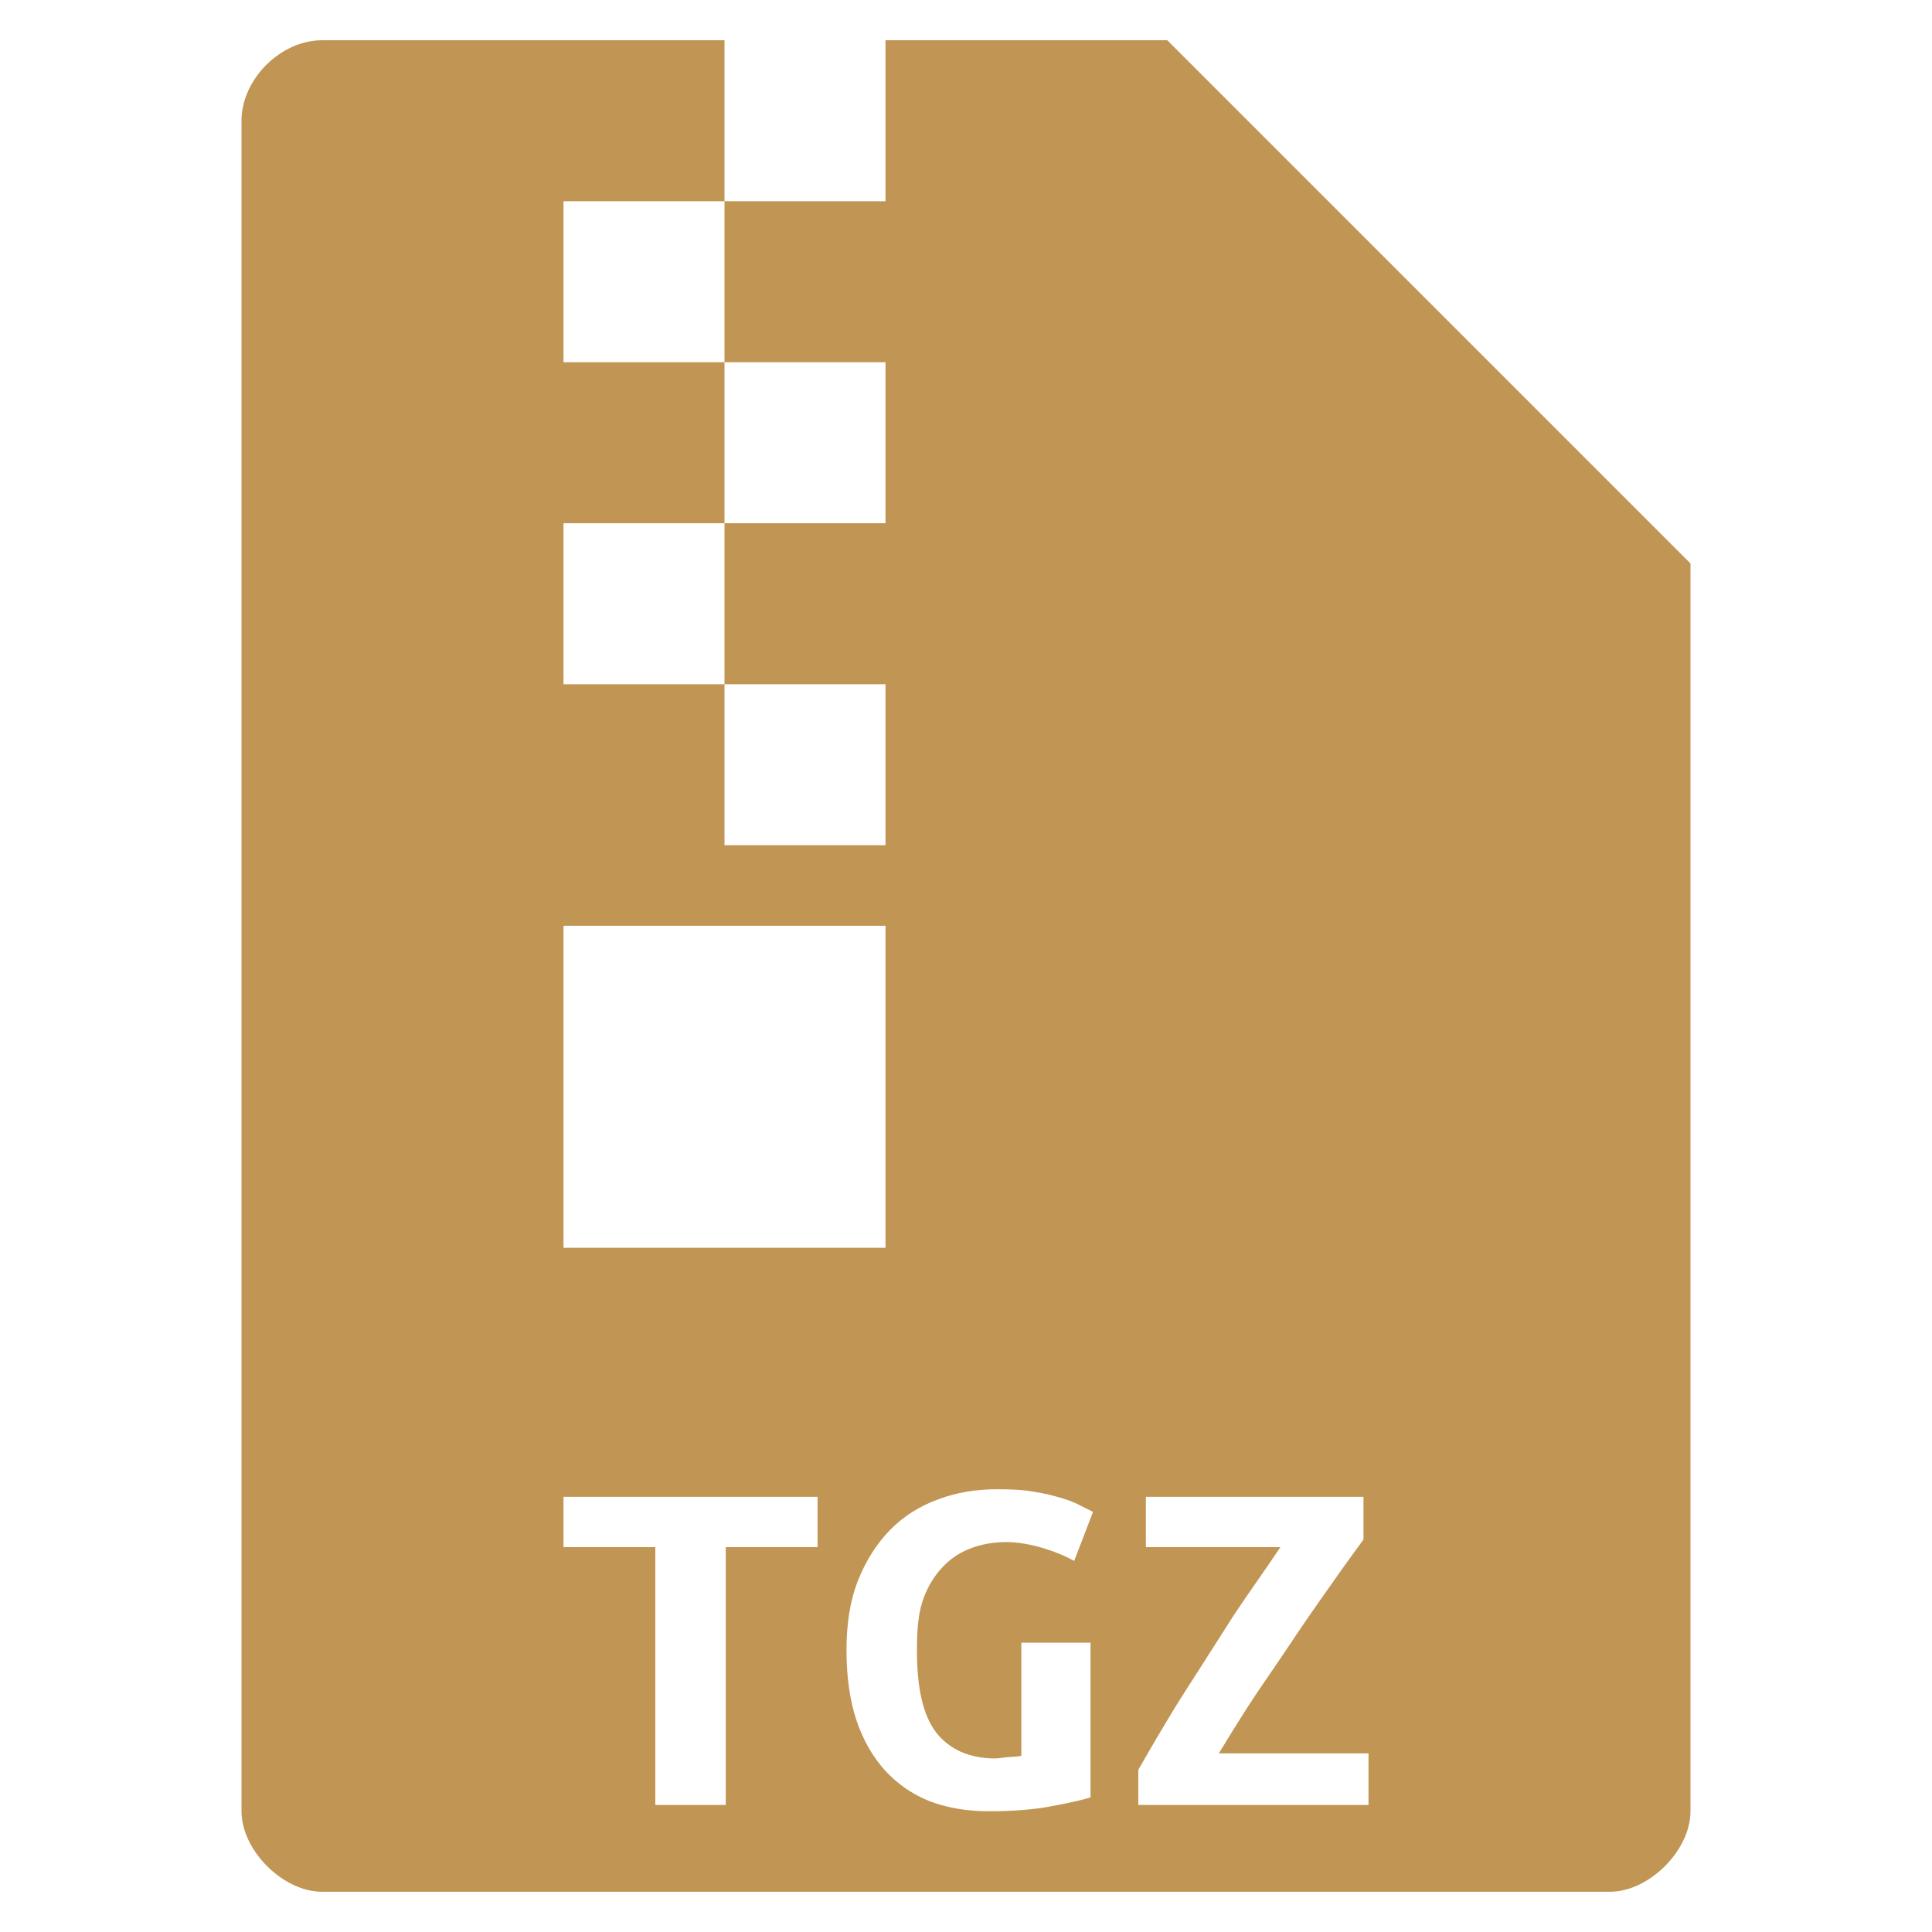 <?xml version="1.0" encoding="UTF-8" standalone="no"?>
<svg
   xmlns:dc="http://purl.org/dc/elements/1.1/"
   xmlns:cc="http://creativecommons.org/ns#"
   xmlns:rdf="http://www.w3.org/1999/02/22-rdf-syntax-ns#"
   xmlns:svg="http://www.w3.org/2000/svg"
   xmlns="http://www.w3.org/2000/svg"
   xmlns:sodipodi="http://sodipodi.sourceforge.net/DTD/sodipodi-0.dtd"
   xmlns:inkscape="http://www.inkscape.org/namespaces/inkscape"
   width="48"
   viewBox="0 0 48 48"
   height="48"
   id="svg3105"
   version="1.1"
   inkscape:version="0.48.4 r9939"
   sodipodi:docname="application-x-compressed-tar.svg">
  <defs
     id="defs3131" />
  <sodipodi:namedview
     pagecolor="#ffffff"
     bordercolor="#666666"
     borderopacity="1"
     objecttolerance="10"
     gridtolerance="10"
     guidetolerance="10"
     inkscape:pageopacity="0"
     inkscape:pageshadow="2"
     inkscape:window-width="640"
     inkscape:window-height="480"
     id="namedview3129"
     showgrid="false"
     inkscape:zoom="4.9166667"
     inkscape:cx="24"
     inkscape:cy="24"
     inkscape:window-x="0"
     inkscape:window-y="0"
     inkscape:window-maximized="0"
     inkscape:current-layer="svg3105" />
  <path
     style="fill:#c19553"
     d="M 8 1 C 6.971 1 6 1.971 6 3 L 6 45 C 6 45.971 7.029 47 8 47 L 40 47 C 40.971 47 42 45.971 42 45 L 42 14 L 29 1 L 22 1 L 22 5 L 18 5 L 18 9 L 22 9 L 22 13 L 18 13 L 18 17 L 22 17 L 22 21 L 18 21 L 18 17 L 14 17 L 14 13 L 18 13 L 18 9 L 14 9 L 14 5 L 18 5 L 18 1 L 8 1 z M 14 23 L 18 23 L 22 23 L 22 31 L 14 31 L 14 23 z M 24.781 37 C 25.117 37 25.426 37.013 25.688 37.062 C 25.958 37.104 26.179 37.161 26.375 37.219 C 26.571 37.277 26.722 37.34 26.844 37.406 L 27.156 37.562 L 26.688 38.781 C 26.482 38.666 26.236 38.56 25.938 38.469 C 25.639 38.378 25.317 38.313 25 38.312 C 24.589 38.313 24.249 38.399 23.969 38.531 C 23.689 38.663 23.468 38.854 23.281 39.094 C 23.104 39.325 22.959 39.607 22.875 39.938 C 22.8 40.259 22.781 40.604 22.781 41 C 22.781 41.916 22.923 42.594 23.25 43.031 C 23.577 43.461 24.084 43.688 24.719 43.688 C 24.821 43.688 24.91 43.665 25.031 43.656 C 25.153 43.648 25.272 43.642 25.375 43.625 L 25.375 40.812 L 27.094 40.812 L 27.094 44.656 C 26.888 44.722 26.564 44.792 26.125 44.875 C 25.696 44.958 25.178 45 24.562 45 C 24.021 45 23.532 44.915 23.094 44.75 C 22.665 44.577 22.308 44.33 22 44 C 21.692 43.662 21.449 43.245 21.281 42.75 C 21.113 42.246 21.031 41.66 21.031 41 C 21.031 40.348 21.117 39.777 21.312 39.281 C 21.508 38.778 21.789 38.338 22.125 38 C 22.461 37.662 22.855 37.415 23.312 37.25 C 23.77 37.077 24.259 37 24.781 37 z M 14 37.188 L 20.312 37.188 L 20.312 38.438 L 18.031 38.438 L 18.031 44.844 L 16.281 44.844 L 16.281 38.438 L 14 38.438 L 14 37.188 z M 28.469 37.188 L 33.875 37.188 L 33.875 38.25 C 33.474 38.795 33.117 39.302 32.781 39.781 C 32.445 40.26 32.133 40.719 31.844 41.156 C 31.555 41.586 31.261 42.002 31 42.406 C 30.748 42.803 30.515 43.174 30.281 43.562 L 34 43.562 L 34 44.844 L 28.281 44.844 L 28.281 43.969 C 28.487 43.614 28.704 43.232 28.938 42.844 C 29.171 42.447 29.43 42.04 29.719 41.594 C 30.008 41.148 30.32 40.645 30.656 40.125 C 31.001 39.605 31.402 39.048 31.812 38.438 L 28.469 38.438 L 28.469 37.188 z "
     id="path3107" />
</svg>
